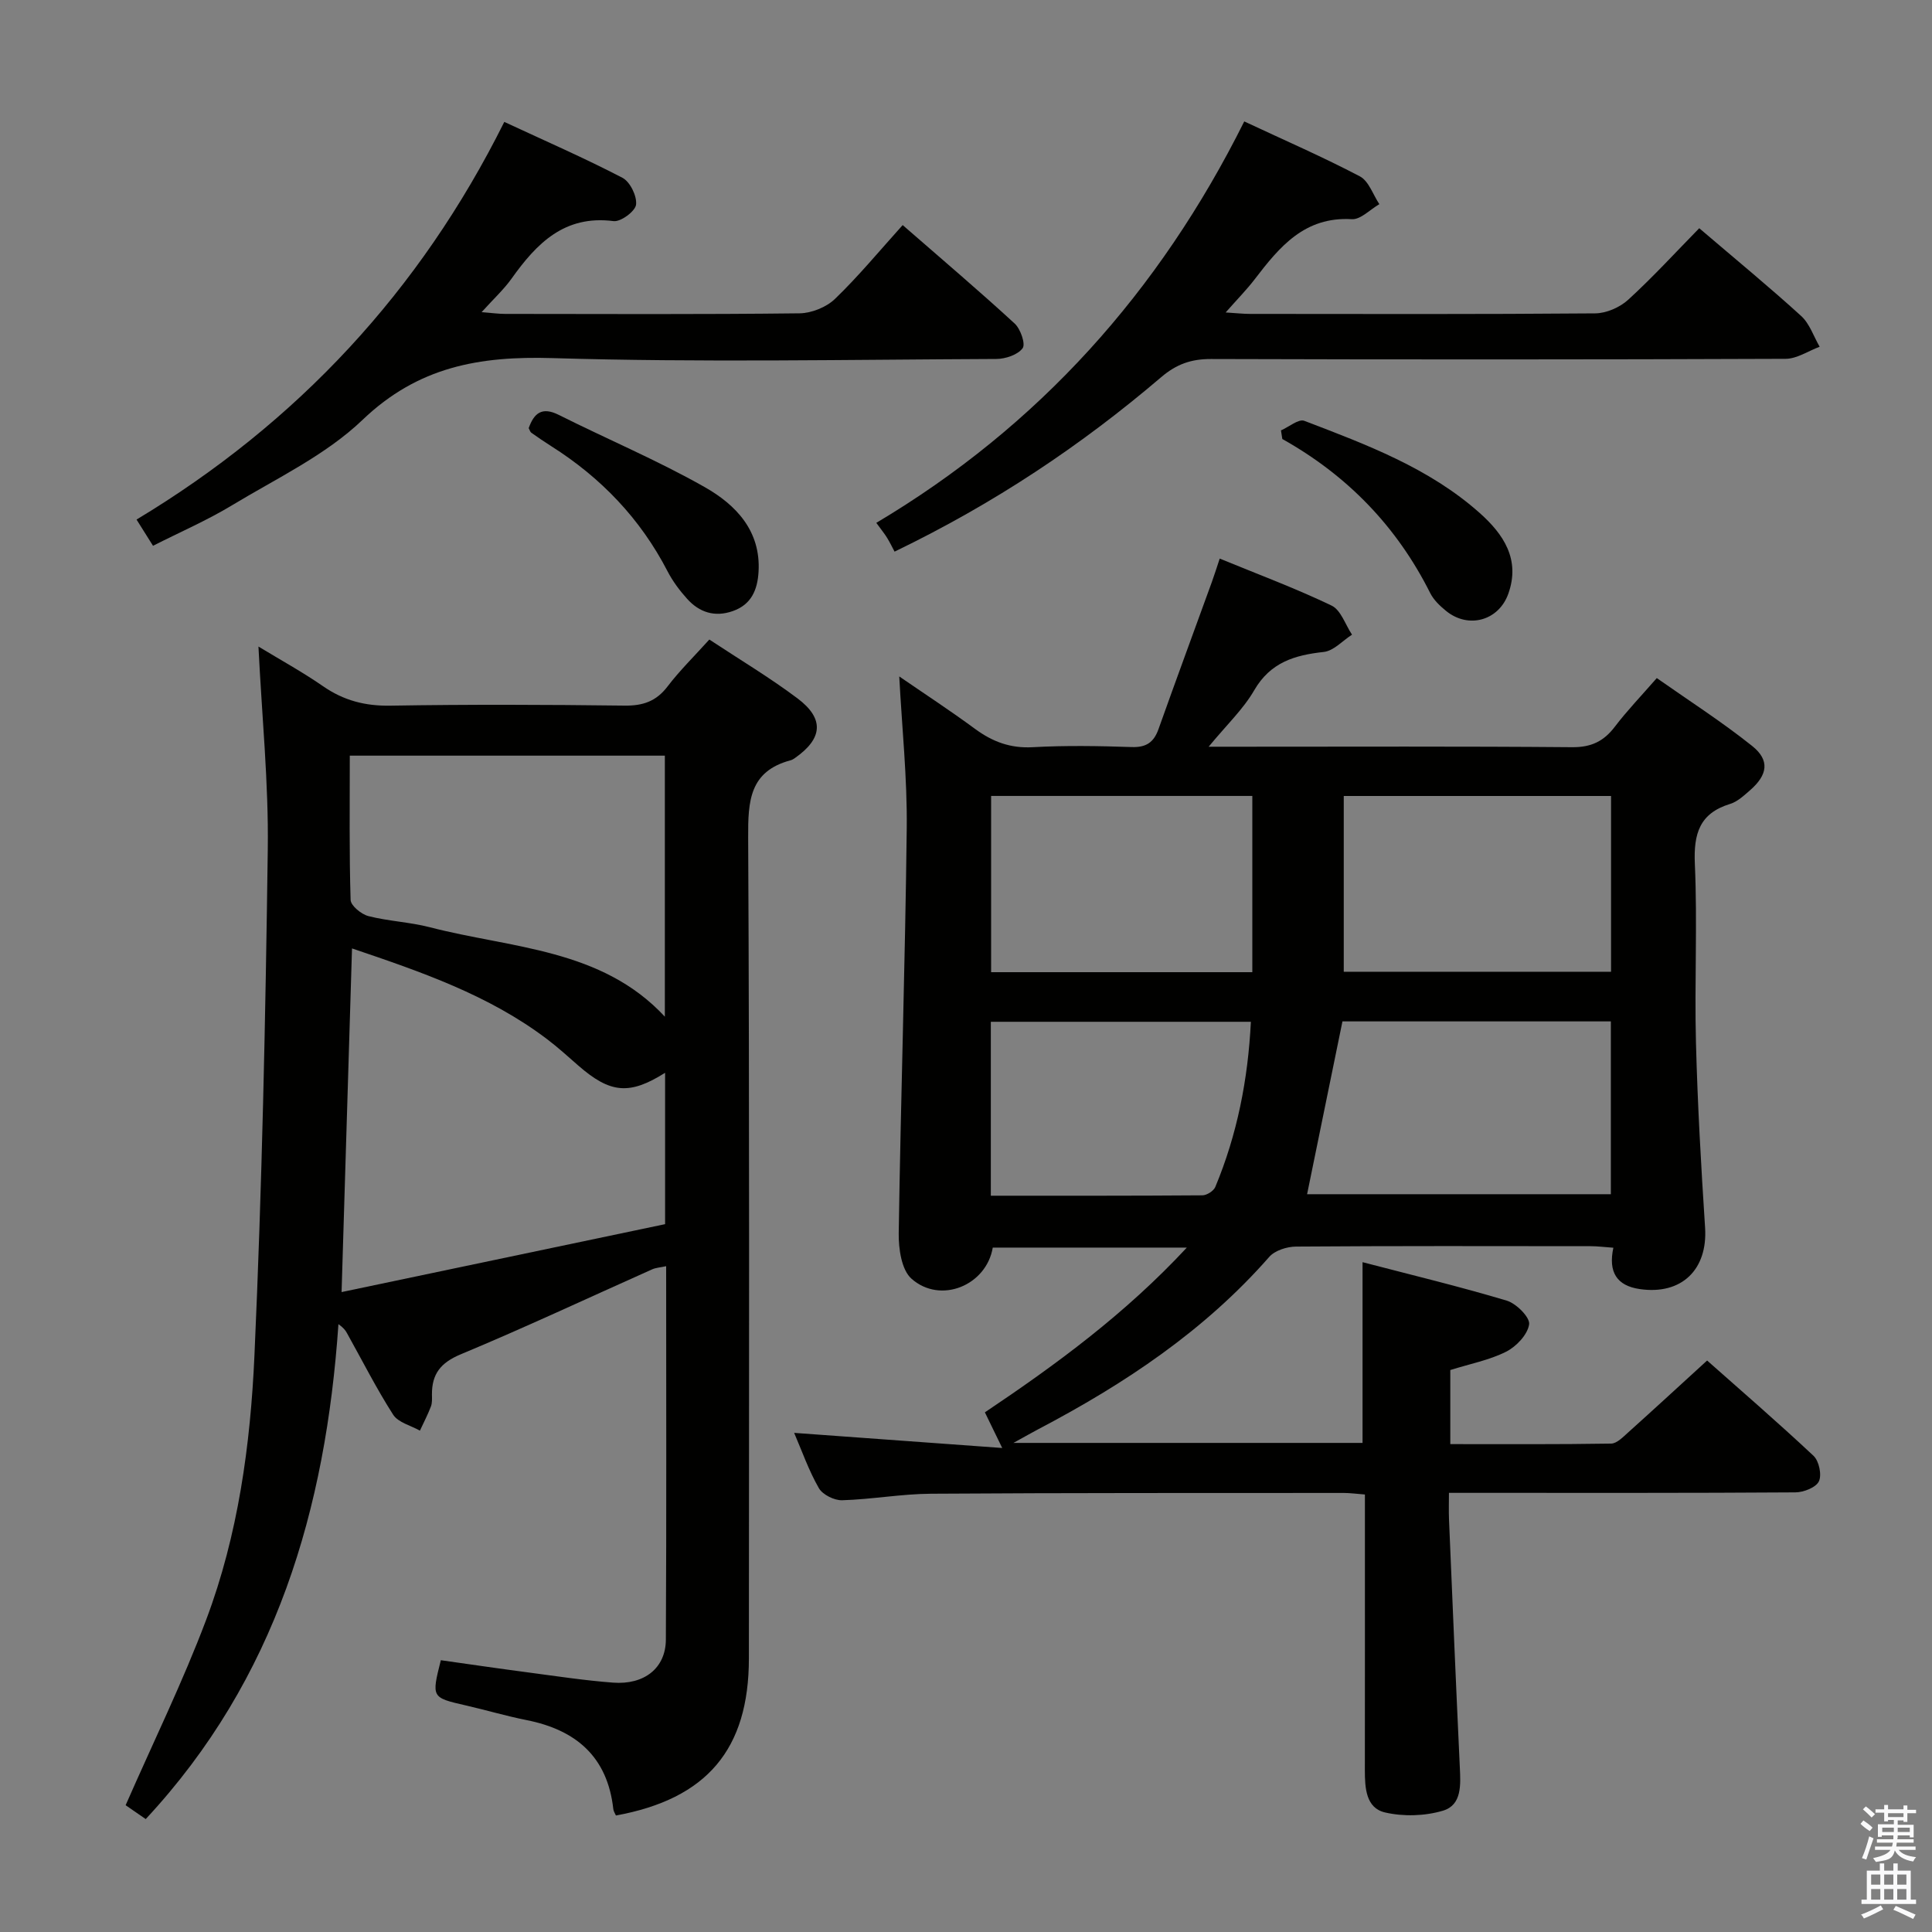 <svg enable-background="new 0 0 400 400" viewBox="0 0 400 400" xmlns="http://www.w3.org/2000/svg"><rect x="0" y="0" width="400" height="400" fill="#808080" stroke="none"/><path d="m385.2 377.6.6-.7c.6.4 1.3.9 1.9 1.5l-.6.7c-.8-.5-1.4-1-1.9-1.5zm.3 7.1c.6-1.4 1.1-2.9 1.5-4.5.3.1.6.3.9.4-.5 1.4-1 2.9-1.5 4.4zm.2-10.1.6-.6c.7.5 1.3 1.1 1.9 1.6l-.7.7c-.6-.6-1.2-1.2-1.8-1.7zm8.4-.8h.8v.9h1.8v.7h-1.8v1.8h-.8v-.3h-1.2v.9h3.3v2.6h-.8v-.4h-2.5c0 .3 0 .6-.1.8h3.4v.7h-3.5c0 .3-.1.6-.1.8h4v.7h-3.5c.7.9 1.9 1.3 3.6 1.5-.2.2-.4.5-.6.9-1.9-.3-3.2-1.1-3.8-2.3-.5 2.1-1.8 2-3.9 2.4-.2-.3-.4-.5-.6-.8 1.9-.4 3.1-.9 3.6-1.7h-3.2v-.7h3.5c.1-.2.1-.5.2-.8h-3.3v-.7h3.4c0-.2 0-.5 0-.8h-2.4v.3h-.8v-2.6h3.3v-.9h-1.2v.3h-.8v-1.8h-1.8v-.7h1.8v-.9h.8v.9h3.2zm-4.4 5.5h2.4c0-.3 0-.6 0-.9h-2.4zm1.2-3.1h3.2v-.8h-3.2zm4.4 2.2h-2.4v.9h2.5v-.9z" fill="#fafafb"/><path d="m389.2 385.8h.9v1.5h1.9v-1.5h.9v1.5h2.7v6h1.1v.9h-11.3v-.9h1.1v-6h2.7zm.2 8.7.5.8c-1.2.6-2.5 1.3-4 1.9-.2-.3-.3-.6-.6-.8 1.6-.6 3-1.3 4.1-1.9zm-2-4.3h1.9v-2.1h-1.9zm0 3.1h1.9v-2.2h-1.9zm2.7-3.1h1.9v-2.1h-1.9zm0 3.1h1.9v-2.2h-1.9zm2.4 1.3c1.4.6 2.7 1.2 4.1 1.8l-.5.9c-1.5-.7-2.8-1.4-4.1-1.9zm2.2-6.5h-1.9v2.1h1.9zm-1.9 5.2h1.9v-2.2h-1.9z" fill="#fafafb"/><g fill="#010100"><path d="m282.1 298.74c0-12.41 0-24.47 0-37.42 10.12 2.64 20.06 5.03 29.85 7.96 1.98.59 4.84 3.46 4.64 4.9-.3 2.12-2.64 4.6-4.75 5.67-3.5 1.76-7.5 2.52-11.57 3.8v15.34c11.12 0 22.21.07 33.3-.11 1.2-.02 2.49-1.39 3.56-2.34 5.33-4.79 10.6-9.64 16.31-14.86 6.8 6.03 14.56 12.73 22.03 19.73 1.14 1.07 1.75 3.95 1.11 5.29-.61 1.27-3.16 2.27-4.86 2.28-21.83.15-43.66.1-65.48.1-1.82 0-3.64 0-6.25 0 0 1.98-.06 3.73.01 5.48.72 17.11 1.44 34.22 2.24 51.33.17 3.62.45 7.81-3.48 8.99-3.74 1.12-8.19 1.25-12 .37-3.96-.91-4.18-5.07-4.18-8.71.02-17.16.01-34.33.01-51.49 0-1.8 0-3.59 0-5.63-1.81-.14-3.09-.32-4.37-.32-28.49.02-56.99-.03-85.48.16-6.13.04-12.25 1.17-18.38 1.35-1.63.05-4.04-1.15-4.82-2.5-2.1-3.66-3.51-7.71-5.12-11.45 14.24 1.04 28.11 2.04 43.08 3.13-1.54-3.16-2.51-5.15-3.59-7.38 14.77-9.91 29.03-20.36 41.81-34.11-14.08 0-27.14 0-40.18 0-1.31 7.82-10.8 11.77-16.82 6.45-2.08-1.84-2.69-6.22-2.65-9.41.42-27.95 1.34-55.89 1.66-83.83.12-10.41-.99-20.83-1.55-31.46 4.95 3.41 10.43 6.98 15.68 10.85 3.63 2.67 7.33 4.06 11.96 3.8 6.81-.38 13.66-.26 20.49-.03 3.01.1 4.57-.98 5.54-3.7 3.62-10.17 7.36-20.29 11.04-30.44.55-1.52 1.03-3.06 1.64-4.88 7.91 3.25 15.7 6.15 23.16 9.73 1.93.92 2.85 3.96 4.23 6.02-1.95 1.25-3.8 3.36-5.86 3.58-6.03.66-11.03 2.15-14.38 7.92-2.28 3.94-5.74 7.2-9.44 11.7h6.29c22.99 0 45.99-.1 68.98.1 3.95.03 6.54-1.23 8.84-4.26 2.51-3.3 5.41-6.31 8.67-10.05 6.62 4.65 13.44 9.02 19.74 14.05 3.71 2.96 3.23 6-.46 9.2-1.25 1.08-2.58 2.34-4.09 2.8-6.36 1.95-7.58 6.18-7.31 12.42.55 12.31-.09 24.66.23 36.98.33 12.79 1.06 25.58 1.89 38.34.56 8.67-4.86 13.97-13.52 12.71-4.77-.69-6.56-3.52-5.47-8.56-1.83-.13-3.26-.32-4.7-.32-20.33-.02-40.66-.07-60.99.08-1.89.01-4.39.8-5.56 2.14-13.4 15.29-29.95 26.29-47.75 35.64-1.39.73-2.76 1.52-5.21 2.87zm51.41-51.49c0-12.07 0-23.8 0-35.78-18.88 0-37.45 0-55.57 0-2.48 12.15-4.89 23.92-7.32 35.78zm.04-82.45c-18.61 0-36.94 0-55.34 0v36.39h55.34c0-12.31 0-24.22 0-36.39zm-74.27-.01c-18.29 0-36.14 0-54.08 0v36.49h54.08c0-12.22 0-24.11 0-36.49zm-54.14 82.77c14.92 0 29.37.03 43.81-.08.91-.01 2.31-.9 2.66-1.72 4.55-10.91 6.78-22.31 7.37-34.21-18.32 0-36.01 0-53.84 0z"/><path d="m127.52 375.88c-.18-.43-.49-.86-.54-1.32-1.2-10.82-7.69-16.39-17.95-18.43-4.22-.84-8.36-2.07-12.55-3.03-7.15-1.64-7.16-1.61-5.21-9.37 5.88.83 11.87 1.71 17.87 2.5 5.92.78 11.83 1.69 17.78 2.14 6.47.49 10.9-3 10.94-8.89.14-25.65.06-51.29.06-77.33-1.16.26-2.11.3-2.91.66-13.2 5.89-26.29 12.03-39.63 17.59-4.17 1.74-5.98 4.09-5.95 8.32.01.83.07 1.73-.21 2.47-.65 1.71-1.51 3.34-2.28 5.01-1.89-1.07-4.5-1.68-5.54-3.3-3.49-5.45-6.42-11.26-9.58-16.92-.31-.56-.71-1.09-1.75-1.83-2.62 38.25-12.89 73.45-39.9 102.47-1.49-1.03-3.18-2.2-4.16-2.87 5.79-13.21 11.86-25.59 16.69-38.43 6.6-17.54 9.15-36.14 9.98-54.69 1.57-34.89 2.29-69.82 2.76-104.74.19-13.76-1.22-27.54-1.93-42.03 4.59 2.79 9.12 5.27 13.35 8.2 4.28 2.97 8.73 4.13 13.97 4.04 16.15-.27 32.32-.21 48.47-.01 3.82.05 6.57-.89 8.92-3.98 2.51-3.29 5.49-6.21 8.64-9.7 6.17 4.08 12.44 7.82 18.25 12.18 5.61 4.21 5.23 8.32-.51 12.34-.27.19-.57.38-.88.47-8.57 2.27-8.86 8.46-8.82 16.01.29 56.64.17 113.28.15 169.92 0 18.86-8.7 29.12-27.53 32.55zm10.18-153.77c-7.38 4.65-11.35 4.27-17.95-1.48-2.13-1.86-4.23-3.78-6.48-5.48-12.07-9.15-26.11-13.95-40.39-18.79-.72 23.83-1.43 47.03-2.16 71.15 22.51-4.72 44.8-9.4 66.98-14.06 0-11.05 0-21.12 0-31.34zm-65.28-65.66c0 10.29-.13 20.09.17 29.87.04 1.19 2.21 2.97 3.69 3.35 4.15 1.06 8.54 1.23 12.69 2.3 16.93 4.39 35.56 4.39 48.68 18.52 0-17.94 0-35.86 0-54.04-21.69 0-43.08 0-65.23 0z"/><path d="m351.81 47.25c7.76 6.63 14.58 12.23 21.1 18.17 1.76 1.6 2.58 4.22 3.83 6.37-2.35.87-4.7 2.49-7.05 2.5-39.66.16-79.32.16-118.98.04-4.08-.01-7.14 1.06-10.3 3.76-16.51 14.08-34.43 26.09-55.2 36.12-.42-.78-.92-1.84-1.53-2.83-.51-.84-1.14-1.61-2.25-3.13 33.57-19.97 58.58-47.81 76.18-83.11 8.44 3.95 16.33 7.38 23.93 11.37 1.85.97 2.72 3.79 4.04 5.76-1.9 1.09-3.87 3.22-5.7 3.11-9.76-.57-14.95 5.7-20.07 12.39-1.69 2.21-3.66 4.2-6.05 6.92 2.22.14 3.63.3 5.03.3 23.83.02 47.66.09 71.48-.11 2.31-.02 5.1-1.24 6.83-2.82 5.12-4.68 9.81-9.81 14.71-14.81z"/><path d="m31.68 113c-1.22-1.93-2.09-3.32-3.41-5.43 33.25-20.01 58.67-47.27 76.14-82.33 8.67 4.03 16.7 7.53 24.46 11.57 1.58.82 3.03 3.79 2.82 5.56-.16 1.36-3.17 3.6-4.65 3.41-10.18-1.31-15.93 4.61-21.13 11.91-1.62 2.27-3.73 4.2-6.2 6.94 2.11.16 3.49.36 4.86.36 20.32.02 40.64.12 60.96-.12 2.49-.03 5.55-1.26 7.34-2.98 4.89-4.71 9.24-9.99 14.02-15.29 8.55 7.45 16.01 13.78 23.2 20.4 1.21 1.12 2.28 4.24 1.63 5.1-1.01 1.36-3.54 2.21-5.43 2.22-30.65.13-61.31.74-91.93-.18-15.12-.45-27.81 1.79-39.3 12.79-7.66 7.33-17.81 12.11-27.05 17.7-5.09 3.08-10.61 5.47-16.33 8.37z"/><path d="m109.46 88.64c1.1-3.06 2.7-4.51 6.23-2.74 10.05 5.04 20.47 9.42 30.23 14.96 6.41 3.64 11.63 9.03 11.13 17.52-.22 3.72-1.47 6.79-5.34 8.14-3.73 1.31-6.92.27-9.45-2.54-1.54-1.71-2.97-3.62-4.03-5.66-5.63-10.91-13.79-19.42-24.11-25.95-1.4-.89-2.77-1.82-4.12-2.78-.23-.16-.32-.55-.54-.95z"/><path d="m265.21 89.11c1.63-.71 3.66-2.44 4.84-1.98 12.85 4.92 25.84 9.75 36.33 19.1 4.9 4.37 8.42 9.58 5.91 16.67-1.98 5.61-8.27 7.35-12.89 3.59-1.27-1.03-2.57-2.27-3.29-3.7-6.9-13.77-17.14-24.35-30.62-31.9-.09-.59-.18-1.18-.28-1.78z"/></g></svg>